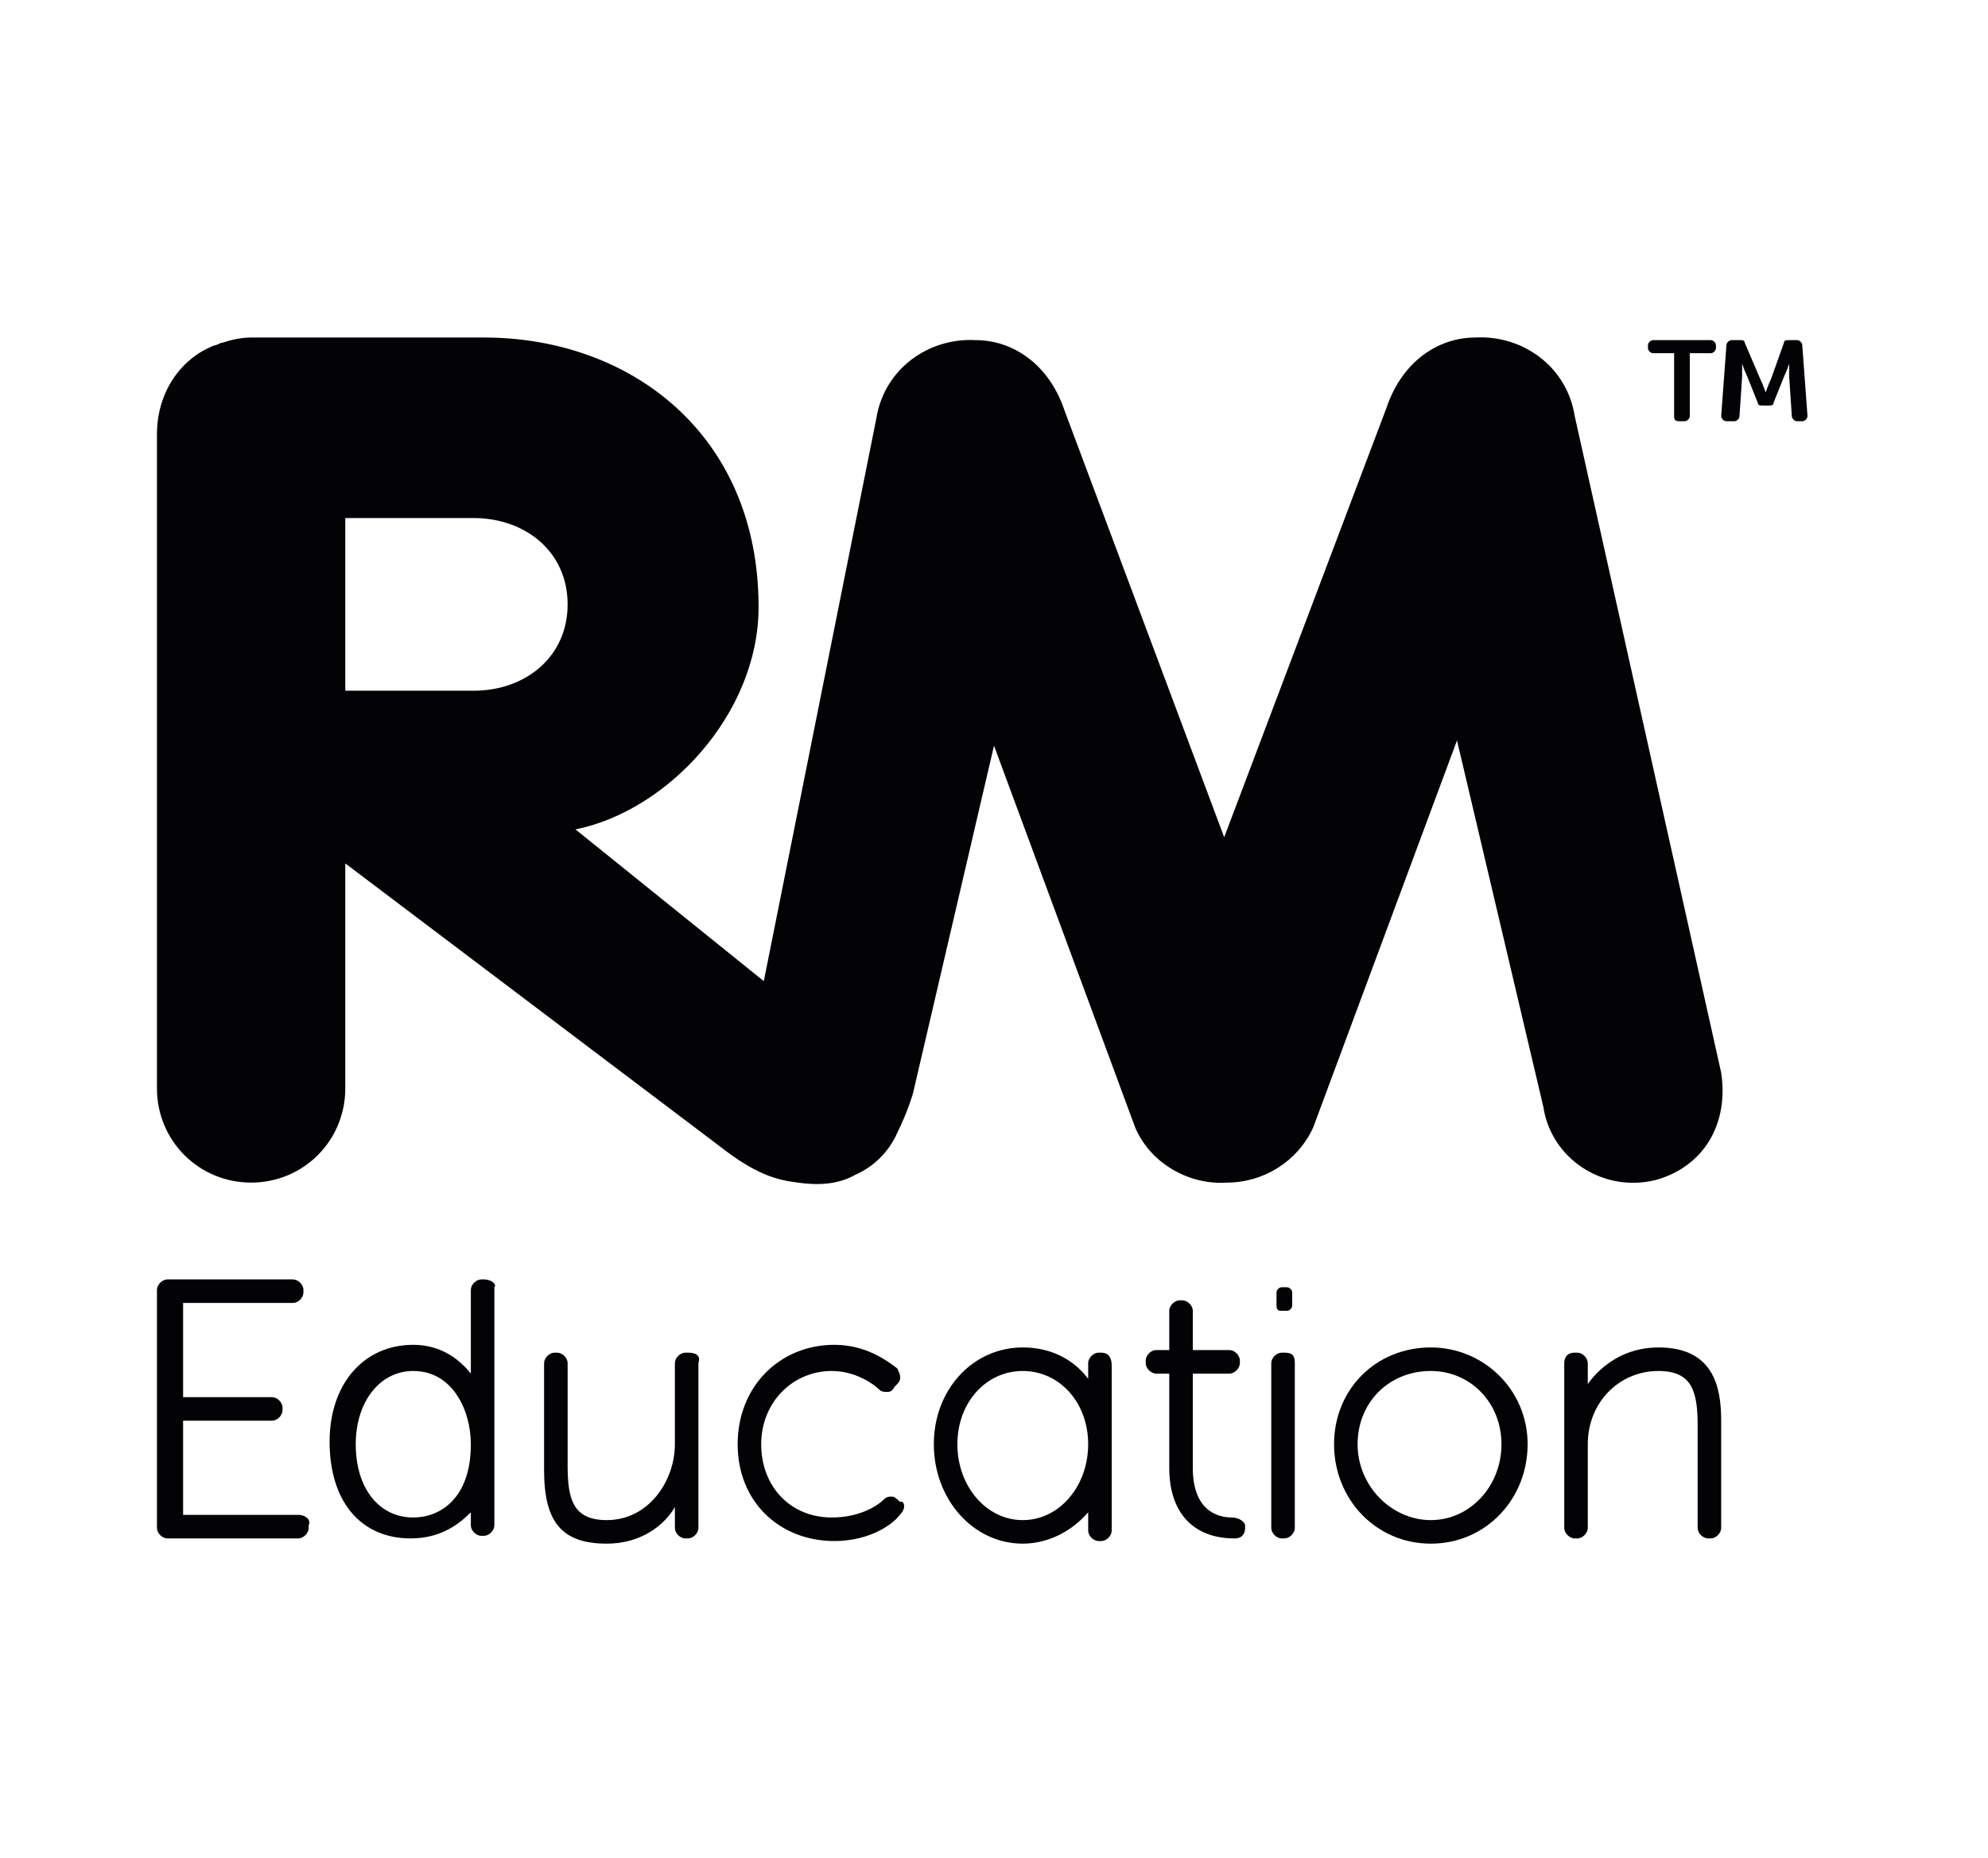 <?xml version="1.0" encoding="utf-8"?>
<!-- Generator: Adobe Illustrator 18.1.0, SVG Export Plug-In . SVG Version: 6.00 Build 0)  -->
<svg version="1.2" baseProfile="tiny" id="Layer_1" xmlns="http://www.w3.org/2000/svg" xmlns:xlink="http://www.w3.org/1999/xlink"
	 x="0px" y="0px" viewBox="0 0 76 71" xml:space="preserve">
<g>
	<path fill="#030306" d="M18.1,26.4l-4.9,0v-6.6l4.9,0c2,0,3.6,1.3,3.6,3.3C21.7,25.1,20.1,26.4,18.1,26.4 M65.8,41l-5.6-25.1
		c-0.3-1.9-2-3.1-3.8-3c-1.4,0-2.8,0.9-3.4,2.7L46.8,32l-6.1-16.3c-0.6-1.8-2-2.7-3.4-2.7c-1.8-0.1-3.5,1.1-3.8,3l-4.3,21.5L22,31.7
		c3.5-0.7,7-4.4,7-8.5c0-6.6-4.9-10.3-10.5-10.3v0l-8.9,0c-0.4,0-0.8,0.1-1.1,0.2c-0.1,0-0.2,0.1-0.3,0.1c0,0,0,0,0,0
		c-1.3,0.5-2.2,1.8-2.2,3.4v25c0,2,1.6,3.6,3.6,3.6c2,0,3.6-1.6,3.6-3.6V33l14.3,10.8c1.4,1.1,2.2,1.3,3,1.4l0,0
		c0.7,0.1,1.5,0.1,2.2-0.3c0.7-0.3,1.3-0.9,1.6-1.6l0,0c0.4-0.8,0.6-1.5,0.6-1.5L38,28.5l5.4,14.6c0.6,1.4,2.1,2.2,3.5,2.1
		c1.4,0,2.7-0.8,3.3-2.1l5.5-14.8l3.3,14c0.3,2,2.3,3.3,4.3,2.8C65.1,44.6,66.1,43,65.8,41"/>
	<path fill="#030306" d="M64,13.5h-0.8c-0.1,0-0.2-0.1-0.2-0.2v-0.1c0-0.1,0.1-0.2,0.2-0.2h2.2c0.1,0,0.2,0.1,0.2,0.2v0.1
		c0,0.1-0.1,0.2-0.2,0.2h-0.8v2.4c0,0.1-0.1,0.2-0.2,0.2h-0.2C64,16.1,64,16,64,15.9V13.5z"/>
	<path fill="#030306" d="M66,13.2c0-0.1,0.1-0.2,0.2-0.2h0.3c0.1,0,0.2,0,0.2,0.1l0.6,1.4c0.1,0.2,0.2,0.5,0.2,0.5h0
		c0,0,0.1-0.3,0.2-0.5l0.5-1.4c0-0.1,0.1-0.1,0.2-0.1h0.3c0.1,0,0.2,0.1,0.2,0.2l0.2,2.7c0,0.1-0.1,0.2-0.2,0.2h-0.2
		c-0.1,0-0.2-0.1-0.2-0.2l-0.1-1.5c0-0.2,0-0.5,0-0.5h0c0,0-0.1,0.3-0.2,0.5l-0.4,1c0,0.1-0.1,0.1-0.2,0.1h-0.2
		c-0.1,0-0.2,0-0.2-0.1l-0.4-1c-0.1-0.2-0.2-0.5-0.2-0.5h0c0,0,0,0.3,0,0.5l-0.1,1.5c0,0.1-0.1,0.2-0.2,0.2H66
		c-0.1,0-0.2-0.1-0.2-0.2L66,13.2z"/>
	<path fill="#030306" d="M49.2,49.2h-0.2c-0.1,0-0.2,0.1-0.2,0.2v0.5c0,0.2,0.1,0.2,0.2,0.2h0.2c0.1,0,0.2-0.1,0.2-0.2v-0.5
		C49.4,49.3,49.3,49.2,49.2,49.2"/>
	<path fill="#030306" d="M11.4,57.9H7v-3.6h3.4c0.2,0,0.4-0.2,0.4-0.4v-0.1c0-0.2-0.2-0.4-0.4-0.4H7v-3.6h4.2c0.2,0,0.4-0.2,0.4-0.4
		v-0.1c0-0.2-0.2-0.4-0.4-0.4H6.4c-0.2,0-0.4,0.2-0.4,0.4v9.1c0,0.2,0.2,0.4,0.4,0.4h5c0.2,0,0.4-0.2,0.4-0.4v-0.1
		C11.9,58.1,11.7,57.9,11.4,57.9"/>
	<path fill="#030306" d="M15.8,52.4c1.5,0,2.2,1.5,2.2,2.8c0,2.1-1.2,2.8-2.2,2.8c-1.3,0-2.2-1.1-2.2-2.8
		C13.6,53.6,14.5,52.4,15.8,52.4 M18.5,48.9h-0.1c-0.2,0-0.4,0.2-0.4,0.4v3.2c-0.4-0.5-1.1-1.1-2.2-1.1c-1.9,0-3.2,1.5-3.2,3.7
		c0,2.3,1.2,3.7,3.1,3.7c1.2,0,1.9-0.6,2.3-1v0.5c0,0.2,0.2,0.4,0.4,0.4h0.1c0.2,0,0.4-0.2,0.4-0.4v-9.1
		C19,49.1,18.8,48.9,18.5,48.9"/>
	<path fill="#030306" d="M26.3,51.7h-0.1c-0.2,0-0.4,0.2-0.4,0.4v3.1c0,1.4-1,2.9-2.6,2.9c-1.3,0-1.5-0.8-1.5-2.1v-3.9
		c0-0.2-0.2-0.4-0.4-0.4h-0.1c-0.2,0-0.4,0.2-0.4,0.4v4.1c0,2,0.7,2.8,2.4,2.8c1.3,0,2.2-0.7,2.6-1.4v0.8c0,0.2,0.2,0.4,0.4,0.4h0.1
		c0.2,0,0.4-0.2,0.4-0.4v-6.3C26.8,51.8,26.6,51.7,26.3,51.7"/>
	<path fill="#030306" d="M34.4,57.4c-0.1-0.1-0.2-0.2-0.3-0.2c-0.1,0-0.2,0-0.3,0.1c-0.3,0.3-1,0.7-2,0.7c-1.6,0-2.7-1.2-2.7-2.8
		c0-1.6,1.2-2.8,2.7-2.8c0.9,0,1.6,0.5,1.8,0.7c0.1,0.1,0.2,0.1,0.3,0.1c0.1,0,0.2,0,0.3-0.2l0.1-0.1c0.2-0.2,0.1-0.4,0-0.6
		c-0.4-0.3-1.2-0.9-2.4-0.9c-2.1,0-3.7,1.6-3.7,3.8c0,2.2,1.6,3.7,3.7,3.7c1.3,0,2.2-0.6,2.5-1c0.2-0.2,0.2-0.4,0.1-0.5L34.4,57.4z"
		/>
	<path fill="#030306" d="M47.1,58c-0.6,0-1.5-0.3-1.5-1.9v-3.6H47c0.2,0,0.4-0.2,0.4-0.4v-0.1c0-0.2-0.2-0.4-0.4-0.4h-1.4v-1.5
		c0-0.2-0.2-0.4-0.4-0.4h-0.1c-0.2,0-0.4,0.2-0.4,0.4v1.5h-0.5c-0.2,0-0.4,0.2-0.4,0.4v0.1c0,0.2,0.2,0.4,0.4,0.4h0.5v3.6
		c0,1.7,0.9,2.7,2.5,2.7c0.3,0,0.4-0.2,0.4-0.4v-0.1C47.6,58.2,47.4,58,47.1,58"/>
	<path fill="#030306" d="M49.1,51.7H49c-0.2,0-0.4,0.2-0.4,0.4v6.3c0,0.2,0.2,0.4,0.4,0.4h0.1c0.2,0,0.4-0.2,0.4-0.4v-6.3
		C49.5,51.8,49.4,51.7,49.1,51.7"/>
	<path fill="#030306" d="M39.1,58.1c-1.4,0-2.5-1.3-2.5-2.9c0-1.6,1.1-2.8,2.5-2.8c1.4,0,2.5,1.2,2.5,2.8
		C41.6,56.8,40.5,58.1,39.1,58.1 M42.1,51.7H42c-0.2,0-0.4,0.2-0.4,0.4v0.6c-0.6-0.8-1.5-1.2-2.5-1.2c-1.9,0-3.4,1.6-3.4,3.7
		c0,2.1,1.5,3.8,3.4,3.8c1,0,1.9-0.5,2.5-1.2v0.7c0,0.2,0.2,0.4,0.4,0.4h0.1c0.2,0,0.4-0.2,0.4-0.4v-6.3
		C42.5,51.8,42.3,51.7,42.1,51.7"/>
	<path fill="#030306" d="M54.7,58.1c-1.5,0-2.8-1.3-2.8-2.9c0-1.6,1.2-2.8,2.8-2.8c1.5,0,2.7,1.2,2.7,2.8
		C57.4,56.8,56.2,58.1,54.7,58.1 M54.7,51.5c-2.1,0-3.7,1.6-3.7,3.7c0,2.1,1.6,3.8,3.7,3.8c2.1,0,3.7-1.7,3.7-3.8
		C58.4,53.1,56.7,51.5,54.7,51.5"/>
	<path fill="#030306" d="M63.4,51.5c-1.3,0-2.2,0.7-2.7,1.4v-0.8c0-0.2-0.2-0.4-0.4-0.4h-0.1c-0.3,0-0.4,0.2-0.4,0.4v6.3
		c0,0.2,0.2,0.4,0.4,0.4h0.1c0.2,0,0.4-0.2,0.4-0.4v-3.2c0-1.6,1.2-2.8,2.7-2.8c1.3,0,1.5,0.8,1.5,2.1v3.9c0,0.2,0.2,0.4,0.4,0.4
		h0.1c0.2,0,0.4-0.2,0.4-0.4v-4.1C65.8,53,65.5,51.5,63.4,51.5"/>
</g>
</svg>
